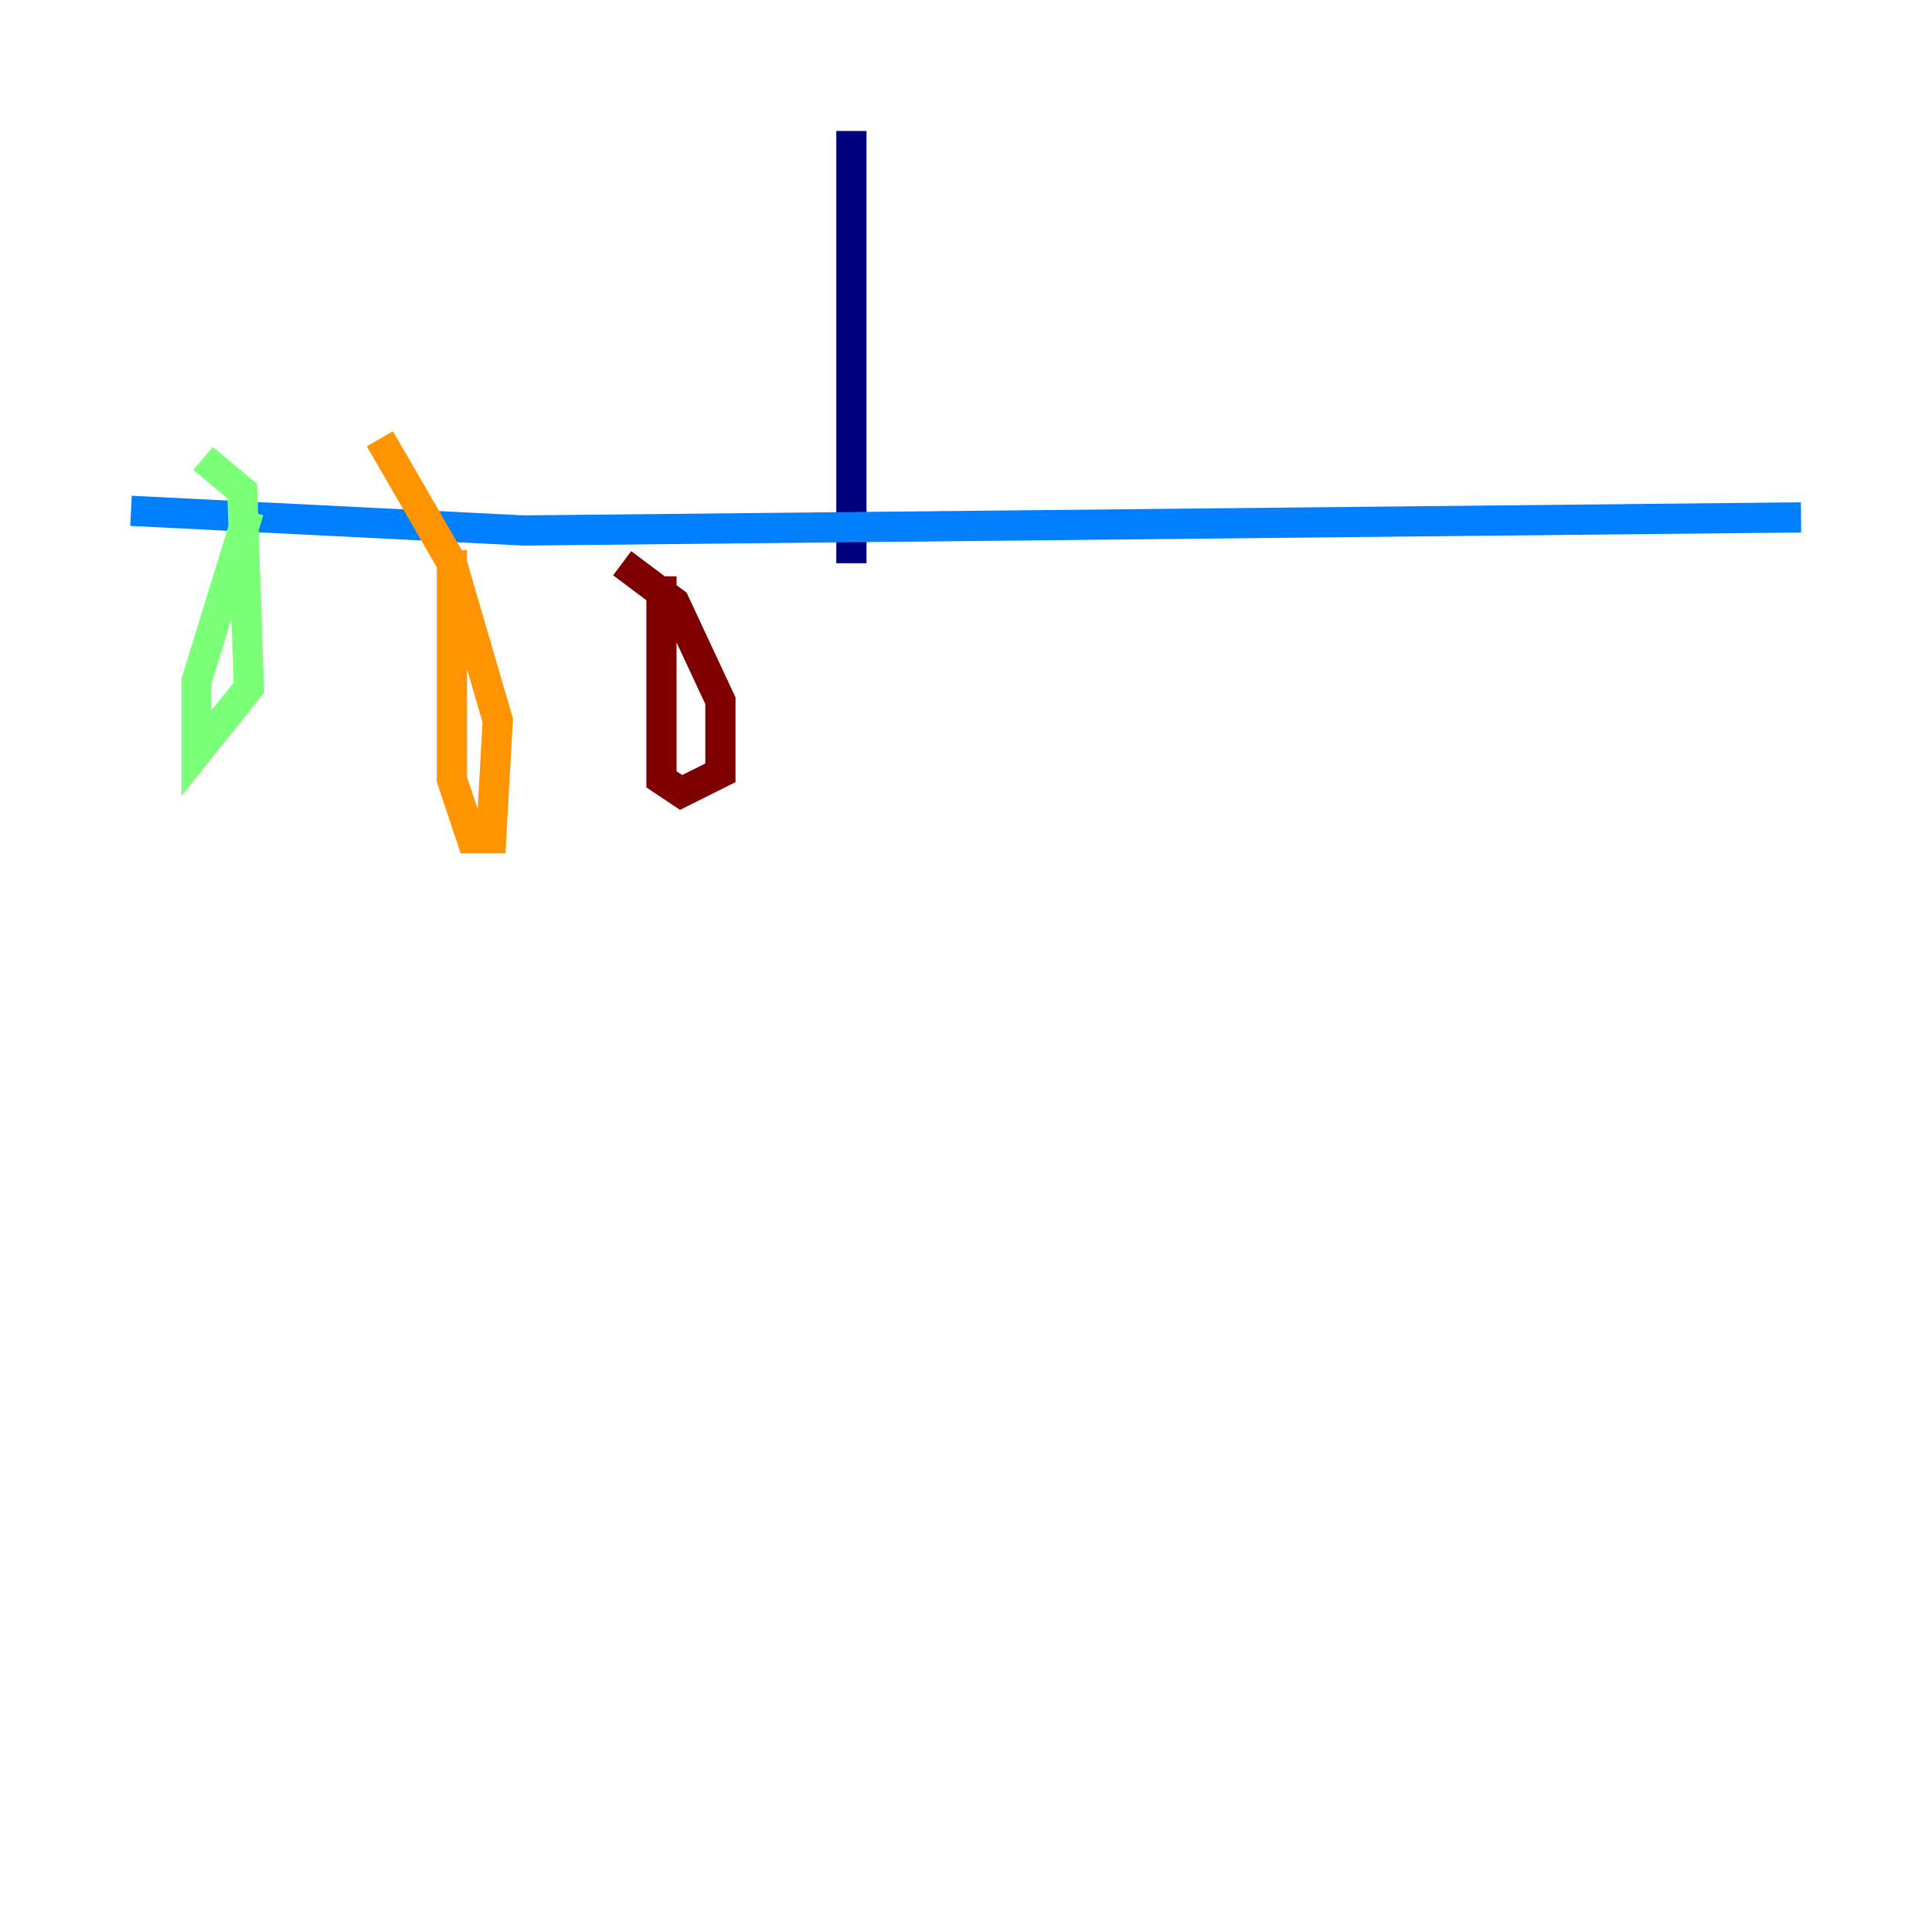 <?xml version="1.0" encoding="utf-8" ?>
<svg baseProfile="tiny" height="128" version="1.2" viewBox="0,0,128,128" width="128" xmlns="http://www.w3.org/2000/svg" xmlns:ev="http://www.w3.org/2001/xml-events" xmlns:xlink="http://www.w3.org/1999/xlink"><defs /><polyline fill="none" points="56.407,8.678 56.407,37.315" stroke="#00007f" stroke-width="2" /><polyline fill="none" points="8.678,33.844 34.712,35.146 119.322,34.278" stroke="#0080ff" stroke-width="2" /><polyline fill="none" points="16.488,33.844 13.017,45.125 13.017,49.898 16.488,45.559 16.054,32.542 13.451,30.373" stroke="#7cff79" stroke-width="2" /><polyline fill="none" points="29.939,36.447 29.939,51.634 31.241,55.539 32.542,55.539 32.976,47.729 29.939,37.315 25.166,29.071" stroke="#ff9400" stroke-width="2" /><polyline fill="none" points="43.824,38.183 43.824,51.634 45.125,52.502 47.729,51.2 47.729,46.427 44.691,39.919 41.22,37.315" stroke="#7f0000" stroke-width="2" /></svg>